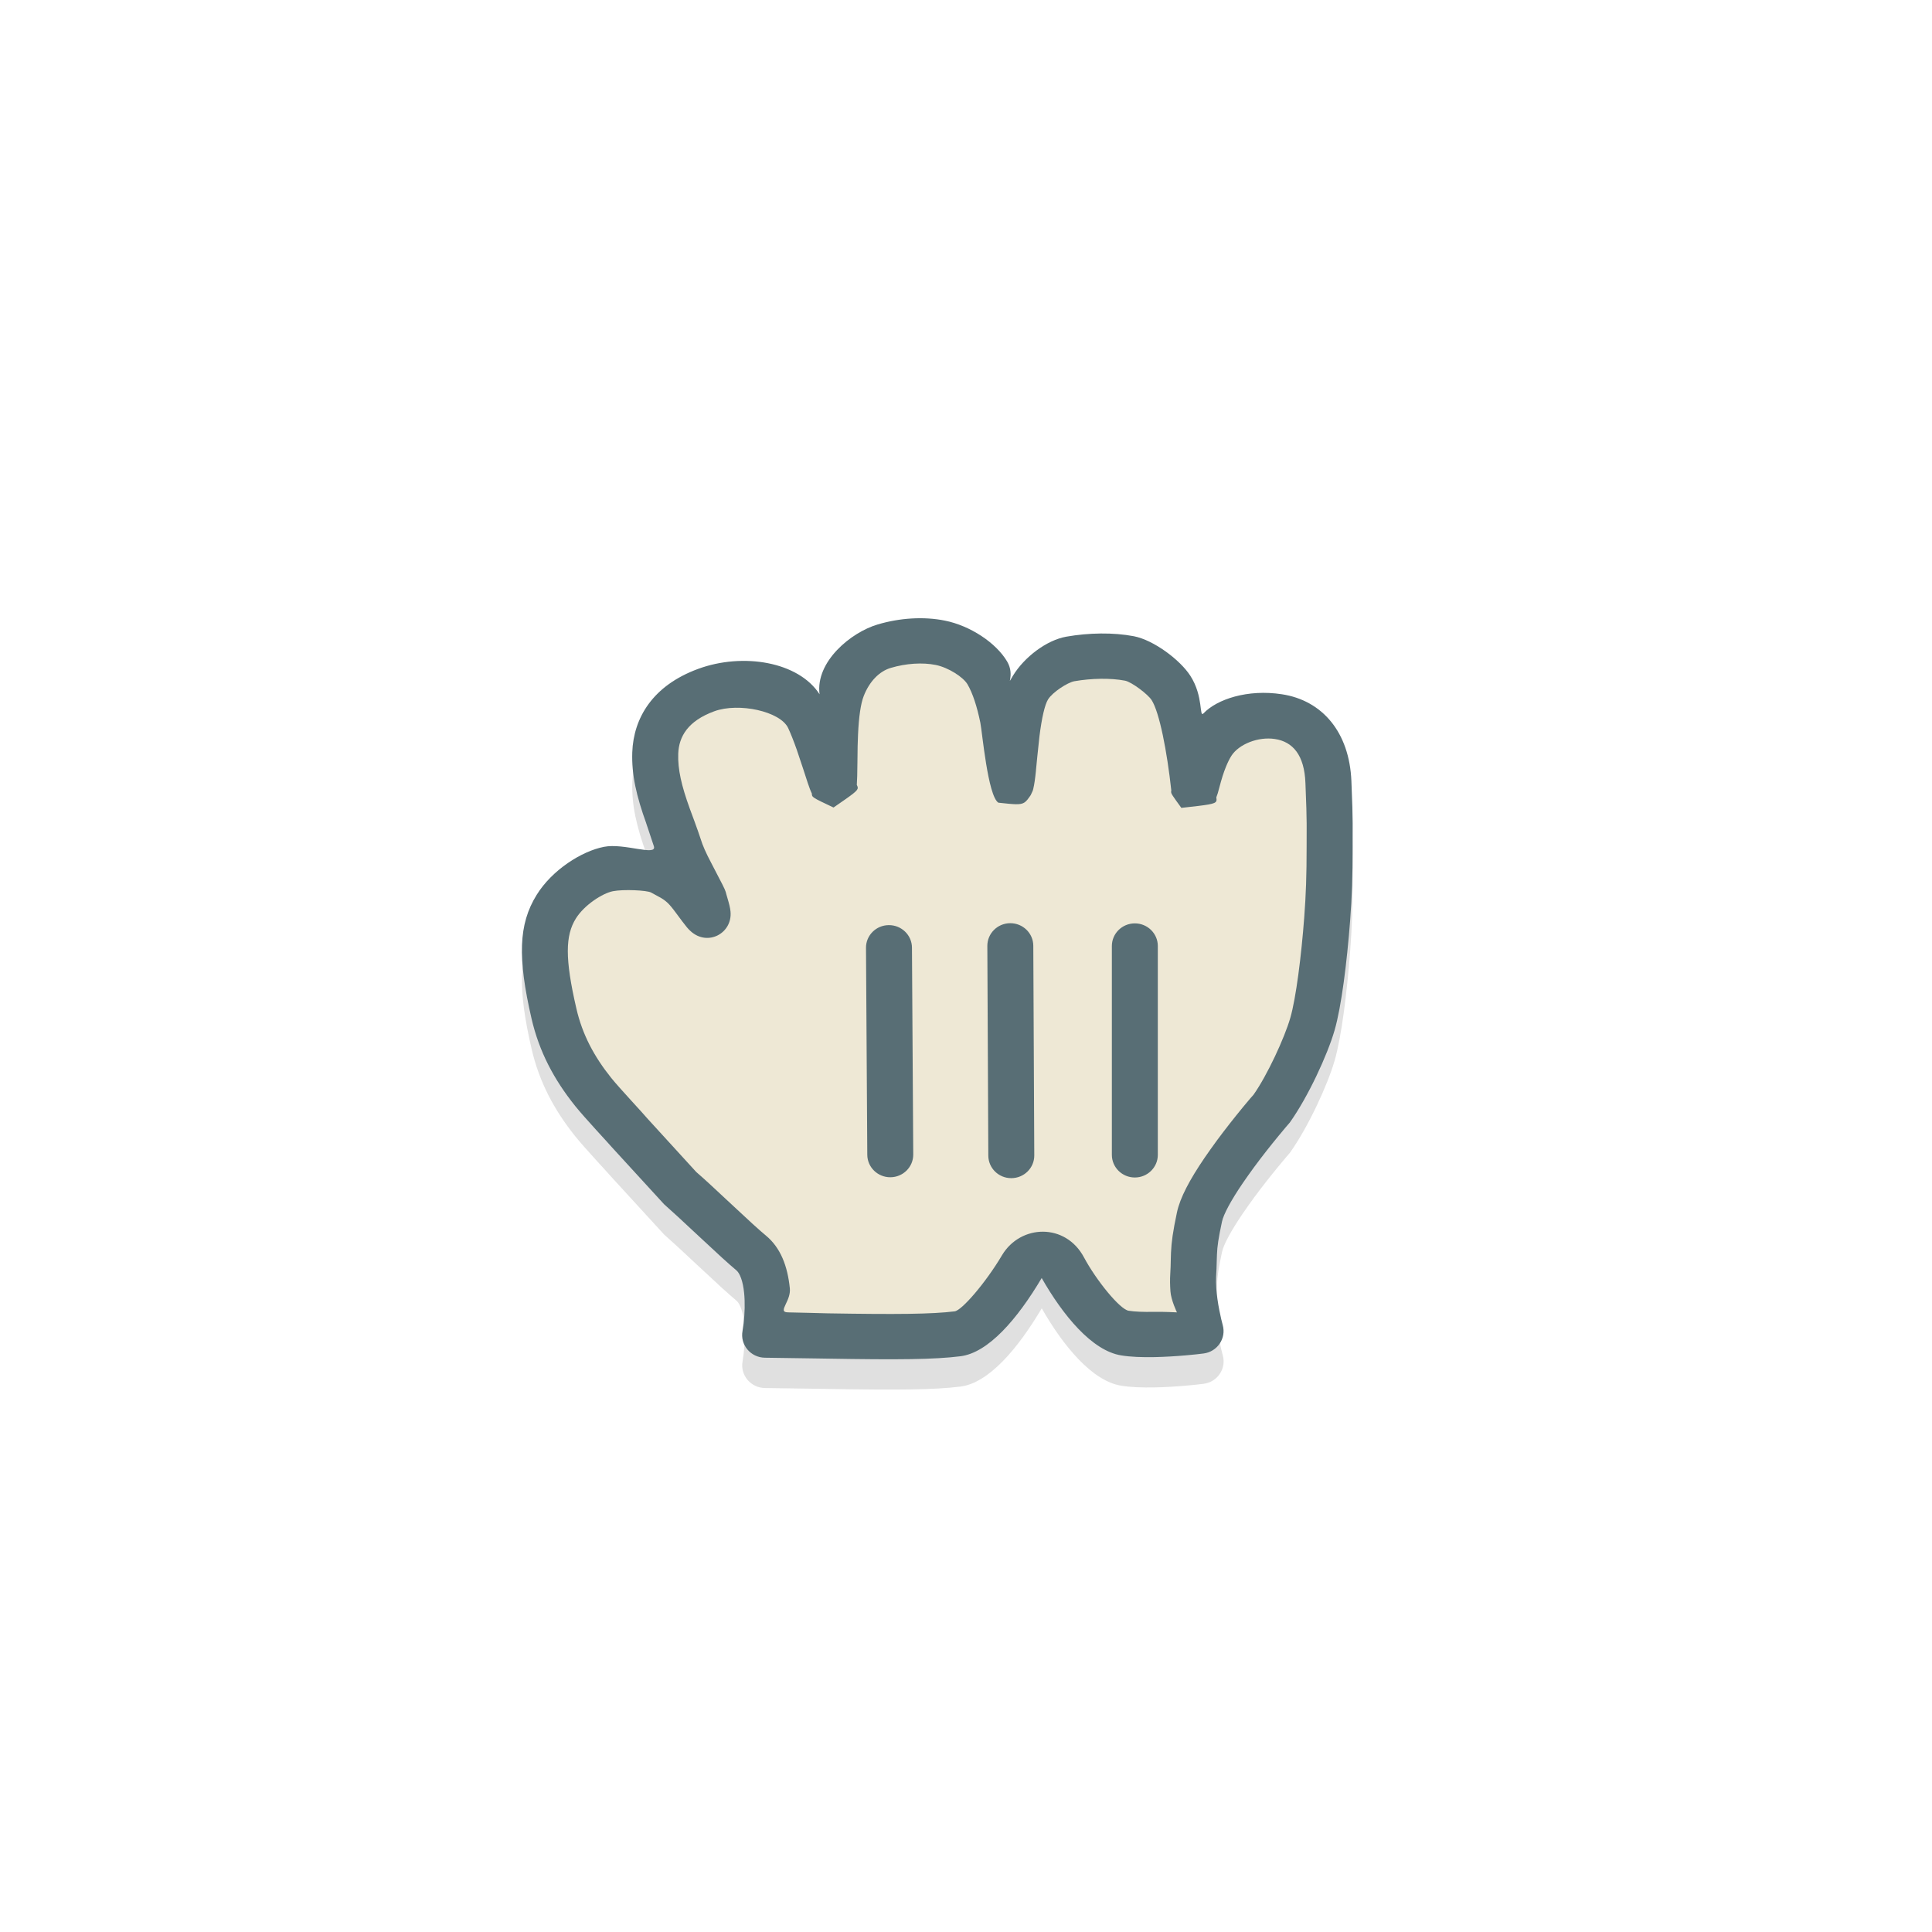 <?xml version="1.0" encoding="UTF-8" standalone="no"?>
<svg
   inkscape:version="1.1.1 (3bf5ae0d25, 2021-09-20)"
   sodipodi:docname="dnd-move.svg"
   id="svg21"
   viewBox="0 0 32 32"
   version="1.1"
   height="32"
   width="32"
   xmlns:inkscape="http://www.inkscape.org/namespaces/inkscape"
   xmlns:sodipodi="http://sodipodi.sourceforge.net/DTD/sodipodi-0.dtd"
   xmlns="http://www.w3.org/2000/svg"
   xmlns:svg="http://www.w3.org/2000/svg"
   xmlns:rdf="http://www.w3.org/1999/02/22-rdf-syntax-ns#"
   xmlns:cc="http://creativecommons.org/ns#"
   xmlns:dc="http://purl.org/dc/elements/1.1/">
  <sodipodi:namedview
     inkscape:current-layer="svg21"
     inkscape:window-maximized="1"
     inkscape:window-y="168"
     inkscape:window-x="90"
     inkscape:cy="18.271019"
     inkscape:cx="16.620584"
     inkscape:zoom="43.018947"
     showgrid="true"
     id="namedview23"
     inkscape:window-height="802"
     inkscape:window-width="1420"
     inkscape:pageshadow="2"
     inkscape:pageopacity="0"
     guidetolerance="10"
     gridtolerance="10"
     objecttolerance="10"
     borderopacity="1"
     bordercolor="#666666"
     pagecolor="#ffffff"
     inkscape:pagecheckerboard="1">
    <inkscape:grid
       id="grid860"
       type="xygrid" />
  </sodipodi:namedview>
  <defs
     id="defs5">
    <filter
       color-interpolation-filters="sRGB"
       height="1.48"
       width="1.48"
       y="-.24"
       x="-.24"
       id="a">
      <feGaussianBlur
         id="feGaussianBlur2"
         stdDeviation="1.601" />
    </filter>
    <filter
       height="1.227"
       y="-0.114"
       width="1.206"
       x="-0.103"
       id="filter980"
       style="color-interpolation-filters:sRGB"
       inkscape:collect="always">
      <feGaussianBlur
         id="feGaussianBlur982"
         stdDeviation="0.581"
         inkscape:collect="always" />
    </filter>
  </defs>
  <g
     id="Cursors-/-Hand"
     transform="matrix(1.015,0,0,1,8.071,9.393)">
    <path
       style="filter:url(#filter980);opacity:0.35"
       stroke="none"
       fill="#000000"
       id="path862"
       d="m 3.443,2.186 c -0.743,0.276 -1.056,0.813 -1.076,1.38 -0.013,0.373 0.067,0.726 0.231,1.187 -0.026,-0.073 0.097,0.293 0.121,0.374 0.051,0.169 -0.487,-0.059 -0.814,0.007 -0.364,0.071 -0.848,0.383 -1.1,0.798 -0.296,0.485 -0.311,1.044 -0.082,2.048 0.125,0.547 0.366,1.008 0.711,1.446 0.153,0.194 0.571,0.647 0.603,0.688 l 0.849,0.941 c 0.151,0.136 0.258,0.236 0.576,0.538 0.315,0.299 0.465,0.438 0.603,0.556 0.058,0.049 0.108,0.18 0.127,0.374 0.016,0.16 0.011,0.338 -0.009,0.509 -0.007,0.059 -0.013,0.102 -0.017,0.122 -0.042,0.229 0.133,0.44 0.365,0.443 0.216,0.002 0.385,0.005 0.822,0.012 0.095,0.002 0.095,0.002 0.19,0.003 1.169,0.02 1.753,0.015 2.178,-0.039 0.454,-0.057 0.927,-0.611 1.327,-1.296 0.343,0.611 0.819,1.206 1.3,1.282 0.151,0.025 0.335,0.032 0.549,0.028 0.161,-0.004 0.331,-0.014 0.502,-0.029 0.128,-0.011 0.229,-0.023 0.29,-0.031 0.226,-0.029 0.374,-0.252 0.313,-0.471 -0.013,-0.047 -0.034,-0.135 -0.055,-0.244 -0.025,-0.128 -0.042,-0.252 -0.05,-0.366 -0.005,-0.071 -0.006,-0.136 -0.003,-0.192 0.006,-0.098 0.008,-0.153 0.011,-0.281 0.001,-0.045 0.001,-0.045 0.003,-0.085 0.005,-0.136 0.023,-0.265 0.082,-0.545 0.025,-0.12 0.147,-0.352 0.34,-0.639 0.057,-0.085 0.12,-0.174 0.186,-0.266 0.127,-0.175 0.264,-0.351 0.401,-0.52 0.082,-0.101 0.145,-0.177 0.181,-0.218 0.297,-0.424 0.613,-1.118 0.729,-1.525 0.112,-0.392 0.202,-1.125 0.254,-1.817 0.03,-0.4 0.041,-0.724 0.041,-1.23 10e-5,-0.098 10e-5,-0.098 3e-4,-0.177 4e-4,-0.111 4e-4,-0.111 2e-4,-0.207 -9e-4,-0.157 -0.006,-0.313 -0.021,-0.695 -0.031,-0.813 -0.477,-1.339 -1.134,-1.441 -0.559,-0.086 -1.059,0.082 -1.278,0.316 -0.075,0.081 0.004,-0.278 -0.216,-0.623 C 11.308,2.041 10.879,1.711 10.552,1.646 10.216,1.581 9.816,1.588 9.45,1.653 c -0.321,0.057 -0.686,0.337 -0.872,0.647 -0.124,0.207 0.039,-0.006 -0.094,-0.234 -0.182,-0.314 -0.608,-0.595 -1.014,-0.678 -0.346,-0.071 -0.742,-0.045 -1.099,0.063 -0.433,0.129 -1.018,0.615 -0.949,1.156 -0.344,-0.541 -1.25,-0.691 -1.979,-0.421 z" />
    <path
       d="M 2.878,0.838 C 2.134,1.114 1.822,1.651 1.801,2.218 1.788,2.591 1.868,2.944 2.032,3.405 2.006,3.332 2.129,3.697 2.154,3.778 2.204,3.947 1.667,3.72 1.34,3.786 0.976,3.857 0.492,4.169 0.24,4.583 -0.057,5.069 -0.071,5.627 0.157,6.631 0.282,7.179 0.523,7.64 0.868,8.077 1.021,8.272 1.44,8.725 1.471,8.765 l 0.849,0.941 c 0.151,0.136 0.258,0.236 0.576,0.538 0.315,0.299 0.465,0.438 0.603,0.556 0.058,0.049 0.108,0.18 0.127,0.374 0.016,0.16 0.011,0.338 -0.009,0.509 -0.007,0.059 -0.013,0.102 -0.017,0.122 -0.042,0.229 0.133,0.44 0.365,0.443 0.216,0.002 0.385,0.005 0.822,0.012 0.095,0.002 0.095,0.002 0.19,0.003 1.169,0.02 1.753,0.015 2.178,-0.039 0.454,-0.057 0.927,-0.611 1.327,-1.296 0.343,0.611 0.819,1.206 1.3,1.282 0.151,0.025 0.335,0.032 0.549,0.028 0.161,-0.004 0.331,-0.014 0.502,-0.029 0.128,-0.011 0.229,-0.023 0.29,-0.031 0.226,-0.029 0.374,-0.252 0.313,-0.471 -0.013,-0.047 -0.034,-0.135 -0.055,-0.244 -0.025,-0.128 -0.042,-0.252 -0.05,-0.366 -0.005,-0.071 -0.006,-0.136 -0.003,-0.192 0.006,-0.098 0.008,-0.153 0.011,-0.281 0.001,-0.045 0.001,-0.045 0.003,-0.085 0.005,-0.136 0.023,-0.265 0.082,-0.545 0.025,-0.12 0.147,-0.352 0.34,-0.639 0.057,-0.085 0.12,-0.174 0.186,-0.266 0.127,-0.175 0.264,-0.351 0.401,-0.52 0.082,-0.101 0.145,-0.177 0.181,-0.218 0.297,-0.424 0.613,-1.118 0.729,-1.525 0.112,-0.392 0.202,-1.125 0.254,-1.817 0.03,-0.4 0.041,-0.724 0.041,-1.23 1e-4,-0.098 1e-4,-0.098 3e-4,-0.177 4e-4,-0.111 4e-4,-0.111 2e-4,-0.207 C 13.556,3.238 13.551,3.081 13.536,2.699 13.504,1.886 13.059,1.36 12.401,1.259 11.842,1.172 11.343,1.341 11.123,1.575 11.048,1.656 11.127,1.297 10.907,0.952 10.743,0.693 10.314,0.363 9.986,0.298 9.651,0.233 9.251,0.24 8.885,0.305 8.564,0.362 8.199,0.642 8.013,0.952 7.889,1.159 8.052,0.946 7.919,0.718 7.737,0.404 7.312,0.123 6.905,0.04 6.559,-0.032 6.163,-0.005 5.806,0.103 5.372,0.232 4.788,0.718 4.857,1.259 4.513,0.718 3.606,0.567 2.878,0.838 Z"
       transform="translate(0.565,0.847)"
       id="path272"
       fill="#000000"
       stroke="none"
       style="fill:#586e75;fill-opacity:1" />
    <path
       d="m 3.484,1.174 c 0.044,0.127 0.178,0.545 0.178,0.546 L 3.658,1.709 C 3.689,1.802 3.709,1.857 3.731,1.903 3.733,1.966 3.733,1.966 4.085,2.135 4.408,1.909 4.481,1.858 4.48,1.808 4.48,1.793 4.474,1.779 4.465,1.76 4.471,1.672 4.473,1.586 4.475,1.387 4.477,1.153 4.479,1.055 4.485,0.927 4.498,0.631 4.529,0.415 4.578,0.288 4.669,0.05 4.831,-0.122 5.021,-0.178 5.266,-0.252 5.536,-0.271 5.754,-0.226 5.961,-0.183 6.202,-0.025 6.271,0.094 6.355,0.239 6.426,0.458 6.481,0.731 6.511,0.877 6.603,1.944 6.775,2.055 7.038,2.084 7.133,2.094 7.197,2.054 7.234,2.031 7.26,1.992 7.302,1.931 7.337,1.857 7.337,1.857 7.344,1.828 7.363,1.748 7.375,1.656 7.39,1.511 7.388,1.525 7.388,1.532 7.387,1.532 7.387,1.532 7.43,1.082 7.445,0.96 7.483,0.648 7.533,0.432 7.585,0.346 7.656,0.227 7.904,0.063 8.016,0.043 8.297,-0.006 8.605,-0.012 8.842,0.034 8.951,0.056 9.213,0.258 9.275,0.354 9.404,0.557 9.527,1.203 9.597,1.852 9.596,1.859 9.594,1.866 9.594,1.872 9.592,1.905 9.616,1.938 9.761,2.141 10.202,2.091 10.31,2.079 10.331,2.029 c 0.007,-0.016 0.004,-0.036 8e-4,-0.063 0.016,-0.039 0.029,-0.083 0.046,-0.151 0.042,-0.161 0.07,-0.252 0.111,-0.355 0.029,-0.072 0.059,-0.134 0.09,-0.183 0.121,-0.19 0.434,-0.319 0.708,-0.277 0.294,0.045 0.482,0.267 0.499,0.729 0.015,0.374 0.019,0.524 0.02,0.67 10e-5,0.04 10e-5,0.063 10e-5,0.085 0,0.027 -10e-5,0.055 -3e-4,0.116 -2e-4,0.08 -2e-4,0.08 -3e-4,0.179 0,0.488 -0.011,0.794 -0.039,1.174 C 11.719,4.592 11.632,5.294 11.539,5.619 11.445,5.95 11.163,6.57 10.939,6.892 10.923,6.908 10.855,6.989 10.768,7.096 10.623,7.275 10.479,7.461 10.343,7.647 10.271,7.747 10.203,7.844 10.14,7.937 9.896,8.301 9.74,8.598 9.689,8.842 9.623,9.159 9.6,9.327 9.592,9.509 9.591,9.558 9.591,9.558 9.589,9.606 9.587,9.725 9.585,9.773 9.58,9.861 9.574,9.952 9.576,10.048 9.583,10.149 c 0.01,0.147 0.106,0.348 0.106,0.348 0,0 -0.232,-0.012 -0.374,-0.009 C 9.143,10.492 9,10.486 8.901,10.47 8.757,10.447 8.371,9.964 8.173,9.588 7.871,9.011 7.137,9.039 6.836,9.548 6.568,10.008 6.177,10.466 6.062,10.48 5.688,10.527 5.116,10.532 3.991,10.513 3.896,10.511 3.53,10.5 3.345,10.497 3.242,10.496 3.268,10.442 3.307,10.357 3.34,10.287 3.382,10.197 3.372,10.098 3.335,9.729 3.221,9.427 2.984,9.227 2.861,9.123 2.716,8.988 2.419,8.706 2.085,8.389 1.976,8.287 1.846,8.173 L 1.044,7.282 C 1.005,7.23 0.586,6.777 0.457,6.613 0.176,6.257 -0.014,5.893 -0.111,5.465 -0.301,4.633 -0.291,4.253 -0.12,3.974 0.018,3.748 0.318,3.554 0.486,3.521 0.658,3.487 1.038,3.505 1.108,3.543 1.207,3.598 1.241,3.616 1.272,3.634 1.307,3.656 1.331,3.672 1.353,3.692 1.388,3.721 1.426,3.763 1.478,3.832 1.514,3.88 1.556,3.937 1.62,4.025 1.681,4.107 1.712,4.146 1.754,4.184 2.034,4.441 2.438,4.216 2.404,3.858 2.399,3.797 2.382,3.731 2.35,3.621 2.337,3.579 2.332,3.556 2.326,3.534 2.308,3.477 2.28,3.424 2.09,3.054 2.002,2.885 1.95,2.766 1.915,2.65 1.886,2.553 1.735,2.139 1.734,2.139 L 1.739,2.152 C 1.604,1.774 1.542,1.501 1.551,1.245 1.561,0.957 1.711,0.7 2.139,0.541 2.54,0.392 3.217,0.542 3.345,0.819 3.388,0.913 3.434,1.031 3.484,1.174 Z M 6.611,7.901 C 6.612,8.108 6.78,8.275 6.987,8.274 7.194,8.273 7.362,8.105 7.361,7.897 l -0.016,-3.473 C 7.344,4.217 7.175,4.05 6.968,4.051 6.761,4.052 6.594,4.221 6.595,4.428 Z m 2.391,0.362 c -0.207,0 -0.375,-0.168 -0.375,-0.375 v -3.459 c 0,-0.207 0.168,-0.375 0.375,-0.375 0.207,0 0.375,0.168 0.375,0.375 v 3.459 c 0,0.207 -0.168,0.375 -0.375,0.375 z m -4.014,-4.18 c 0.207,-0.001 0.376,0.166 0.377,0.373 l 0.021,3.426 C 5.387,8.089 5.22,8.258 5.013,8.259 4.806,8.26 4.637,8.093 4.636,7.886 l -0.021,-3.426 C 4.613,4.253 4.78,4.084 4.987,4.083 Z"
       transform="translate(1.565,1.847)"
       id="path274"
       fill="#ffffff"
       fill-rule="evenodd"
       stroke="none"
       style="fill:#eee8d5;fill-opacity:1" />
  </g>
</svg>
